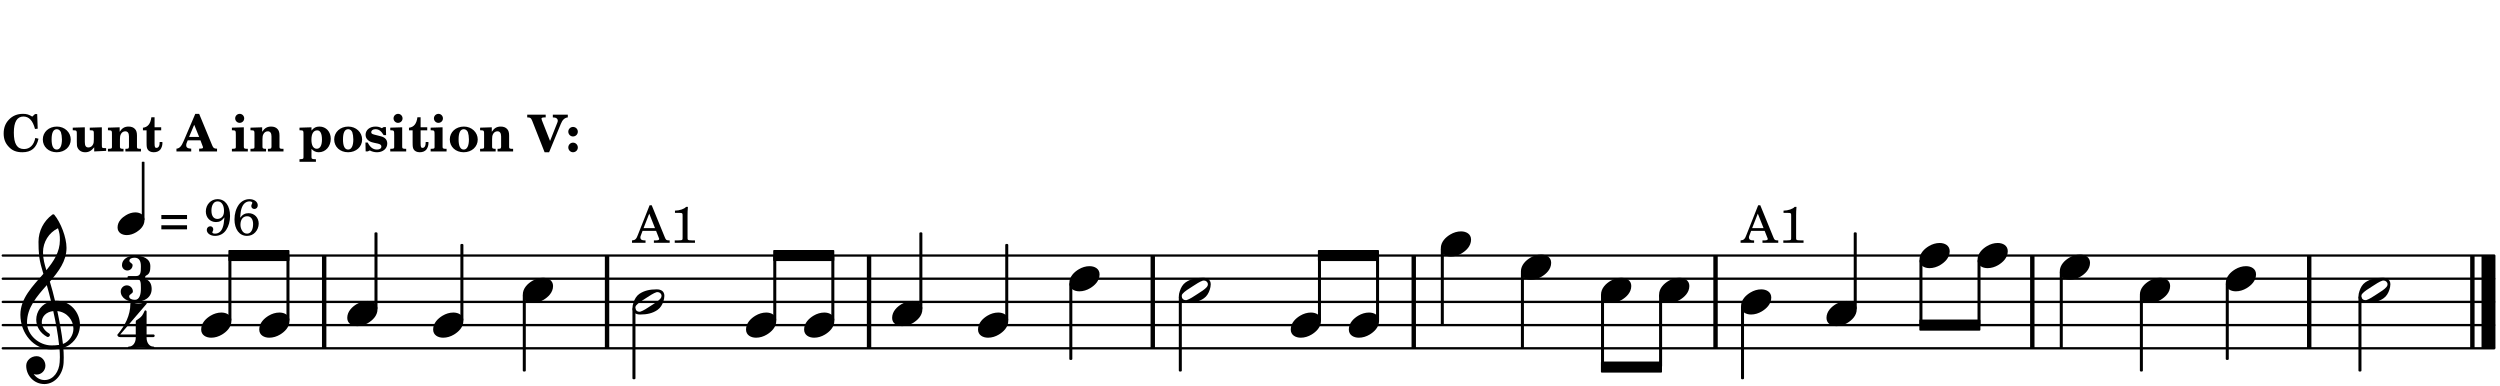<?xml version="1.0" encoding="UTF-8"?>
<svg xmlns="http://www.w3.org/2000/svg" xmlns:xlink="http://www.w3.org/1999/xlink" width="537pt" height="83pt" viewBox="0 0 537 83" version="1.1">
<defs>
<g>
<symbol overflow="visible" id="glyph0-0">
<path style="stroke:none;" d=""/>
</symbol>
<symbol overflow="visible" id="glyph0-1">
<path style="stroke:none;" d="M 7.641 -8.031 L 7.172 -8.031 L 6.578 -7.484 C 5.859 -7.938 5.359 -8.078 4.578 -8.078 C 3.359 -8.078 2.328 -7.656 1.547 -6.812 C 0.797 -6.031 0.438 -5.047 0.438 -3.859 C 0.438 -2.719 0.766 -1.812 1.484 -1.047 C 2.234 -0.203 3.156 0.172 4.453 0.172 C 6.391 0.172 7.484 -0.766 7.922 -2.734 L 7.234 -2.906 C 6.938 -1.375 6.062 -0.516 4.812 -0.516 C 3.312 -0.516 2.625 -1.641 2.625 -4.047 C 2.625 -6.328 3.312 -7.5 4.672 -7.5 C 5.875 -7.5 6.688 -6.656 7.172 -4.828 L 7.75 -4.891 Z M 7.641 -8.031 "/>
</symbol>
<symbol overflow="visible" id="glyph0-2">
<path style="stroke:none;" d="M 3.375 -5.344 C 1.625 -5.344 0.344 -4.156 0.344 -2.578 C 0.344 -0.984 1.594 0.172 3.328 0.172 C 5.062 0.172 6.344 -1 6.344 -2.562 C 6.344 -4.125 5.031 -5.344 3.375 -5.344 Z M 3.359 -4.781 C 3.734 -4.781 4.078 -4.516 4.234 -4.125 C 4.359 -3.766 4.453 -3.156 4.453 -2.578 C 4.453 -1.188 4.047 -0.406 3.344 -0.406 C 2.609 -0.406 2.234 -1.141 2.234 -2.578 C 2.234 -4.047 2.609 -4.781 3.359 -4.781 Z M 3.359 -4.781 "/>
</symbol>
<symbol overflow="visible" id="glyph0-3">
<path style="stroke:none;" d="M 6.391 -5.188 L 3.797 -5.109 L 3.797 -4.547 L 3.969 -4.547 C 4.656 -4.531 4.688 -4.484 4.672 -3.484 L 4.672 -2.609 C 4.672 -2.062 4.641 -1.766 4.484 -1.484 C 4.312 -1.109 3.938 -0.859 3.516 -0.859 C 2.969 -0.859 2.734 -1.188 2.734 -2.031 L 2.734 -5.188 L 0.141 -5.109 L 0.141 -4.547 L 0.312 -4.547 C 1 -4.531 1.031 -4.484 1.016 -3.484 L 1.016 -2.094 C 1.016 -1.281 1.047 -1.078 1.188 -0.781 C 1.484 -0.172 2.062 0.172 2.812 0.172 C 3.594 0.172 4.125 -0.125 4.75 -0.891 L 4.75 0 L 7.312 -0.125 L 7.312 -0.719 L 7 -0.719 C 6.422 -0.719 6.391 -0.766 6.391 -1.438 Z M 6.391 -5.188 "/>
</symbol>
<symbol overflow="visible" id="glyph0-4">
<path style="stroke:none;" d="M 2.734 -5.188 L 0.219 -5.109 L 0.219 -4.547 L 0.391 -4.547 C 1.062 -4.531 1.094 -4.484 1.078 -3.484 L 1.078 -0.984 C 1.078 -0.828 1.062 -0.766 1.016 -0.703 C 0.938 -0.609 0.734 -0.562 0.266 -0.562 L 0.219 -0.562 L 0.219 0 L 3.562 0 L 3.562 -0.562 C 2.938 -0.562 2.797 -0.641 2.797 -1.031 L 2.797 -2.641 C 2.797 -3.125 2.844 -3.422 2.984 -3.688 C 3.156 -4.078 3.531 -4.328 3.938 -4.328 C 4.453 -4.328 4.734 -3.953 4.734 -3.25 L 4.734 -0.984 C 4.719 -0.828 4.703 -0.766 4.672 -0.703 C 4.562 -0.594 4.344 -0.547 3.969 -0.562 L 3.969 0 L 7.312 0 L 7.312 -0.562 L 7.266 -0.562 C 6.531 -0.562 6.453 -0.625 6.453 -1.031 L 6.453 -3.406 C 6.453 -4.078 6.328 -4.5 6.031 -4.812 C 5.734 -5.156 5.25 -5.344 4.672 -5.344 C 3.812 -5.344 3.266 -5.031 2.734 -4.219 Z M 2.734 -5.188 "/>
</symbol>
<symbol overflow="visible" id="glyph0-5">
<path style="stroke:none;" d="M 4.172 -5.188 L 2.75 -5.188 L 2.75 -7.344 L 2.062 -7.344 C 1.891 -5.953 1.297 -5.219 0.25 -5.094 L 0.25 -4.531 L 1.031 -4.531 L 1.031 -1.906 C 1.031 -1 1.078 -0.75 1.266 -0.438 C 1.484 -0.062 1.953 0.172 2.578 0.172 C 3.203 0.172 3.703 -0.047 4 -0.422 C 4.266 -0.781 4.438 -1.297 4.438 -1.781 C 4.438 -1.844 4.438 -1.922 4.422 -2.031 L 3.844 -2.031 C 3.859 -1.219 3.609 -0.766 3.156 -0.766 C 2.844 -0.766 2.75 -0.969 2.75 -1.703 L 2.75 -4.531 L 4.172 -4.531 Z M 4.172 -5.188 "/>
</symbol>
<symbol overflow="visible" id="glyph0-6">
<path style="stroke:none;" d=""/>
</symbol>
<symbol overflow="visible" id="glyph0-7">
<path style="stroke:none;" d="M 3.844 -8.078 L 1.359 -2.266 C 0.859 -1.078 0.453 -0.656 -0.203 -0.594 L -0.203 0 L 2.969 0 L 2.969 -0.594 C 2.188 -0.641 1.891 -0.844 1.891 -1.344 C 1.891 -1.531 1.922 -1.703 2.047 -1.969 L 2.219 -2.391 L 4.953 -2.391 L 5.359 -1.312 C 5.484 -1 5.5 -0.953 5.5 -0.859 C 5.5 -0.672 5.344 -0.609 4.859 -0.609 L 4.672 -0.594 L 4.672 0 L 8.516 0 L 8.516 -0.594 C 7.891 -0.609 7.719 -0.719 7.484 -1.281 L 4.672 -8.078 Z M 3.609 -5.734 L 4.672 -3.125 L 2.516 -3.125 Z M 3.609 -5.734 "/>
</symbol>
<symbol overflow="visible" id="glyph0-8">
<path style="stroke:none;" d="M 2.875 -5.188 L 0.312 -5.109 L 0.312 -4.547 L 0.453 -4.547 C 1.125 -4.531 1.156 -4.484 1.156 -3.516 L 1.156 -0.984 C 1.156 -0.828 1.141 -0.766 1.094 -0.703 C 1.031 -0.609 0.812 -0.562 0.344 -0.562 L 0.312 -0.562 L 0.312 0 L 3.734 0 L 3.734 -0.562 L 3.672 -0.562 C 2.984 -0.562 2.875 -0.641 2.875 -1.031 Z M 2 -8.078 C 1.453 -8.078 1.016 -7.641 1.016 -7.109 C 1.016 -6.578 1.453 -6.141 1.969 -6.141 C 2.531 -6.141 2.953 -6.562 2.953 -7.109 C 2.953 -7.641 2.516 -8.078 2 -8.078 Z M 2 -8.078 "/>
</symbol>
<symbol overflow="visible" id="glyph0-9">
<path style="stroke:none;" d="M 2.781 -5.188 L 0.203 -5.109 L 0.203 -4.547 L 0.359 -4.547 C 1.047 -4.531 1.078 -4.484 1.062 -3.484 L 1.062 1.234 C 1.047 1.375 1.047 1.453 1 1.516 C 0.938 1.609 0.719 1.656 0.234 1.672 L 0.203 1.672 L 0.203 2.219 L 3.734 2.219 L 3.734 1.672 L 3.609 1.672 C 2.875 1.641 2.781 1.594 2.781 1.188 L 2.781 -0.547 C 3.219 -0.062 3.719 0.172 4.344 0.172 C 5.812 0.172 6.922 -1.078 6.922 -2.734 C 6.922 -4.234 5.906 -5.344 4.5 -5.344 C 3.75 -5.344 3.281 -5.109 2.781 -4.484 Z M 4.016 -4.531 C 4.672 -4.531 5.031 -3.844 5.031 -2.547 C 5.031 -1.297 4.625 -0.578 3.922 -0.578 C 3.188 -0.578 2.766 -1.266 2.766 -2.516 C 2.766 -3.812 3.203 -4.531 4.016 -4.531 Z M 4.016 -4.531 "/>
</symbol>
<symbol overflow="visible" id="glyph0-10">
<path style="stroke:none;" d="M 4.812 -5.234 L 4.344 -5.234 L 3.938 -5 C 3.516 -5.234 3.109 -5.344 2.578 -5.344 C 1.344 -5.344 0.453 -4.609 0.453 -3.578 C 0.453 -3.156 0.609 -2.766 0.922 -2.484 C 1.25 -2.172 1.562 -2.016 2.281 -1.859 L 3.078 -1.688 C 3.625 -1.562 3.844 -1.375 3.844 -1.047 C 3.844 -0.656 3.484 -0.406 2.906 -0.406 C 2.062 -0.406 1.438 -0.875 0.906 -1.922 L 0.422 -1.922 L 0.469 -0.016 L 0.938 -0.016 L 1.359 -0.219 C 1.781 0.016 2.328 0.172 2.906 0.172 C 4.188 0.172 5.109 -0.609 5.109 -1.703 C 5.109 -2.156 4.938 -2.547 4.641 -2.812 C 4.344 -3.062 4.125 -3.172 3.328 -3.359 L 2.344 -3.609 C 1.812 -3.75 1.672 -3.859 1.672 -4.141 C 1.672 -4.516 2.031 -4.781 2.578 -4.781 C 3.281 -4.781 3.797 -4.406 4.344 -3.5 L 4.859 -3.5 Z M 4.812 -5.234 "/>
</symbol>
<symbol overflow="visible" id="glyph0-11">
<path style="stroke:none;" d="M 4.703 -2.25 L 2.953 -6.688 C 2.891 -6.859 2.859 -6.984 2.859 -7.047 C 2.859 -7.234 3.062 -7.312 3.531 -7.312 L 3.766 -7.312 L 3.766 -7.906 L -0.203 -7.906 L -0.203 -7.312 C 0.453 -7.312 0.625 -7.188 0.875 -6.562 L 3.531 0.172 L 4.5 0.172 L 7.016 -5.922 C 7.359 -6.797 7.859 -7.25 8.516 -7.312 L 8.516 -7.906 L 5.297 -7.906 L 5.297 -7.312 C 6 -7.312 6.359 -7.062 6.359 -6.578 C 6.359 -6.438 6.312 -6.312 6.25 -6.156 Z M 4.703 -2.25 "/>
</symbol>
<symbol overflow="visible" id="glyph0-12">
<path style="stroke:none;" d="M 1.641 -1.891 C 1.078 -1.891 0.625 -1.422 0.625 -0.859 C 0.625 -0.312 1.078 0.172 1.625 0.172 C 2.219 0.172 2.672 -0.281 2.672 -0.859 C 2.672 -1.422 2.219 -1.891 1.641 -1.891 Z M 1.641 -5.266 C 1.078 -5.266 0.625 -4.812 0.625 -4.25 C 0.625 -3.688 1.078 -3.219 1.625 -3.219 C 2.219 -3.219 2.672 -3.672 2.672 -4.25 C 2.672 -4.812 2.219 -5.266 1.641 -5.266 Z M 1.641 -5.266 "/>
</symbol>
<symbol overflow="visible" id="glyph1-0">
<path style="stroke:none;" d="M 1 0 L 8.969 0 L 8.969 -10.625 L 1 -10.625 Z M 1.984 -1 L 1.984 -9.625 L 7.969 -9.625 L 7.969 -1 Z M 1.984 -1 "/>
</symbol>
<symbol overflow="visible" id="glyph1-1">
<path style="stroke:none;" d="M 4.344 -2.703 C 3.531 -2.703 2.734 -2.453 2.031 -2.031 C 1.094 -1.469 0 -0.484 0 0.938 C 0 2.156 1.062 2.703 2.156 2.703 C 2.969 2.703 3.766 2.453 4.469 2.031 C 5.406 1.469 6.5 0.484 6.5 -0.938 C 6.5 -2.156 5.438 -2.703 4.344 -2.703 Z M 4.344 -2.703 "/>
</symbol>
<symbol overflow="visible" id="glyph1-2">
<path style="stroke:none;" d="M 6.25 -1.297 C 6.25 -1.094 6.172 -0.891 6.031 -0.734 C 5.641 -0.234 4.703 0.344 3.969 0.812 C 3.234 1.297 2.312 1.906 1.688 2.094 C 1.609 2.109 1.531 2.109 1.453 2.109 C 1.031 2.109 0.625 1.766 0.625 1.297 C 0.625 1.094 0.672 0.891 0.812 0.734 C 1.219 0.234 2.156 -0.344 2.891 -0.812 C 3.625 -1.297 4.562 -1.906 5.172 -2.094 C 5.266 -2.109 5.344 -2.109 5.422 -2.109 C 5.844 -2.109 6.25 -1.766 6.25 -1.297 Z M 5.219 -2.703 C 3.75 -2.703 2.531 -2.438 1.469 -1.719 C 0.844 -1.281 0.453 -0.578 0.219 0.156 C 0.094 0.516 0 0.922 0 1.297 C 0 2.297 0.734 2.703 1.656 2.703 C 3.125 2.703 4.328 2.438 5.375 1.719 C 6.016 1.281 6.422 0.578 6.656 -0.156 C 6.766 -0.516 6.859 -0.922 6.859 -1.297 C 6.859 -2.297 6.141 -2.703 5.219 -2.703 Z M 5.219 -2.703 "/>
</symbol>
<symbol overflow="visible" id="glyph1-3">
<path style="stroke:none;" d="M 5.297 12.656 L 5.312 11.797 L 5.234 11.797 C 4.266 11.797 3.422 11.281 2.906 10.5 C 3.109 10.578 3.312 10.625 3.531 10.625 C 4.562 10.625 5.422 9.766 5.422 8.719 C 5.422 7.609 4.609 6.672 3.531 6.672 C 2.344 6.672 1.297 7.562 1.297 8.719 C 1.297 10.891 3.031 12.656 5.172 12.656 Z M 9.188 4.047 C 8.906 1.594 8.469 -0.703 7.984 -3.016 C 10.125 -2.781 11.438 -1.016 11.438 0.781 C 11.438 2.156 10.531 3.562 9.188 4.047 Z M 1.469 -0.562 C 1.469 -3.75 3.578 -6.172 5.719 -8.594 C 6.062 -7.438 6.359 -6.25 6.641 -5.094 C 4.609 -4.641 3.453 -2.922 3.453 -1.172 C 3.453 0.219 4.188 1.656 5.781 2.516 C 5.844 2.531 5.891 2.547 5.953 2.547 C 6.203 2.547 6.391 2.328 6.391 2.109 C 6.391 2.016 6.359 1.906 6.25 1.812 C 5.141 1.172 4.641 0.234 4.641 -0.641 C 4.641 -1.797 5.531 -2.844 7.109 -3.016 C 7.625 -0.641 8.094 1.719 8.359 4.25 C 7.828 4.328 7.297 4.359 6.734 4.359 C 4.047 4.359 1.469 2.125 1.469 -0.562 Z M 6.672 5.219 C 7.297 5.219 7.875 5.156 8.453 5.062 C 8.5 5.672 8.531 6.281 8.531 6.891 C 8.531 7.25 8.5 7.625 8.484 7.984 C 8.359 9.953 7.172 11.75 5.312 11.797 L 5.297 12.656 C 7.562 12.594 9.188 10.484 9.328 8.109 C 9.344 7.734 9.359 7.328 9.359 6.953 C 9.359 6.25 9.328 5.562 9.266 4.859 C 9.781 4.703 10.281 4.484 10.719 4.141 C 12.188 3.031 12.844 1.469 12.844 -0.047 C 12.844 -2.688 10.844 -5.234 7.75 -5.234 C 7.672 -5.234 7.562 -5.219 7.484 -5.219 C 7.156 -6.594 6.797 -7.984 6.375 -9.344 C 8.25 -11.516 9.953 -13.75 9.953 -16.594 C 9.953 -18.844 8.719 -22.047 7.312 -23.734 C 7.188 -23.828 7.031 -23.828 6.906 -23.734 C 5.047 -22.375 3.938 -20.203 3.938 -17.906 C 3.938 -16.875 3.969 -15.844 4.078 -14.797 C 4.25 -13.5 4.609 -12.25 4.984 -11.016 C 2.656 -8.328 0.047 -5.75 0.047 -2.234 C 0.047 1.797 2.922 5.219 6.672 5.219 Z M 8.531 -18.25 C 8.531 -15.734 7.219 -13.719 5.625 -11.797 C 5.266 -13.016 4.906 -14.188 4.906 -15.656 C 4.906 -17.844 6.156 -19.859 8.125 -20.812 C 8.453 -19.828 8.531 -19.344 8.531 -18.25 Z M 8.531 -18.25 "/>
</symbol>
<symbol overflow="visible" id="glyph2-0">
<path style="stroke:none;" d=""/>
</symbol>
<symbol overflow="visible" id="glyph2-1">
<path style="stroke:none;" d="M 4.141 -8.062 L 3.688 -8.062 L 1.156 -1.672 C 0.859 -0.828 0.578 -0.562 -0.047 -0.516 L -0.094 -0.516 L -0.094 0 L 2.812 0 L 2.812 -0.516 L 2.594 -0.516 C 2 -0.516 1.703 -0.719 1.703 -1.141 C 1.703 -1.281 1.734 -1.406 1.812 -1.594 L 2.172 -2.562 L 5.078 -2.562 L 5.656 -1.094 C 5.734 -0.922 5.75 -0.859 5.75 -0.797 C 5.75 -0.625 5.484 -0.516 5.078 -0.516 L 4.609 -0.516 L 4.609 0 L 8 0 L 8 -0.516 L 7.859 -0.516 C 7.281 -0.531 7.188 -0.594 6.938 -1.219 Z M 3.609 -6.266 L 4.844 -3.156 L 2.391 -3.156 Z M 3.609 -6.266 "/>
</symbol>
<symbol overflow="visible" id="glyph2-2">
<path style="stroke:none;" d="M 3.531 -7.719 C 3.156 -7.266 2.141 -6.922 1.141 -6.906 L 1.141 -6.422 L 2.109 -6.422 C 2.734 -6.422 2.797 -6.359 2.781 -5.734 L 2.781 -1.344 C 2.781 -0.781 2.781 -0.766 2.719 -0.672 C 2.625 -0.562 2.422 -0.516 1.812 -0.516 L 1.094 -0.516 L 1.094 0 L 5.438 0 L 5.438 -0.516 L 4.828 -0.516 C 4.219 -0.516 4.016 -0.562 3.922 -0.672 C 3.844 -0.766 3.844 -0.781 3.844 -1.344 L 3.844 -5.875 C 3.844 -6.484 3.859 -7 3.922 -7.719 Z M 3.531 -7.719 "/>
</symbol>
<symbol overflow="visible" id="glyph2-3">
<path style="stroke:none;" d=""/>
</symbol>
<symbol overflow="visible" id="glyph2-4">
<path style="stroke:none;" d="M 0.562 -1.234 L 6.078 -1.234 L 6.078 -2.109 L 0.562 -2.109 Z M 0.562 -3.438 L 6.078 -3.438 L 6.078 -4.312 L 0.562 -4.312 Z M 0.562 -3.438 "/>
</symbol>
<symbol overflow="visible" id="glyph2-5">
<path style="stroke:none;" d="M 4.422 -3.797 C 4.297 -2.516 4.234 -2.141 4.031 -1.594 C 3.75 -0.781 3.156 -0.312 2.406 -0.312 C 2.047 -0.312 1.812 -0.422 1.812 -0.578 C 1.812 -0.625 1.828 -0.672 1.875 -0.766 C 2 -1.016 2.016 -1.094 2.016 -1.25 C 2.016 -1.625 1.734 -1.891 1.375 -1.891 C 0.953 -1.891 0.625 -1.547 0.625 -1.109 C 0.625 -0.391 1.391 0.172 2.406 0.172 C 3.391 0.172 4.25 -0.281 4.781 -1.094 C 5.328 -1.906 5.625 -2.953 5.625 -4.094 C 5.625 -6.297 4.578 -7.719 2.938 -7.719 C 1.516 -7.719 0.422 -6.547 0.422 -5.078 C 0.422 -3.75 1.344 -2.797 2.594 -2.797 C 3.375 -2.797 3.828 -3.062 4.422 -3.797 Z M 2.984 -7.234 C 3.797 -7.234 4.328 -6.438 4.328 -5.203 C 4.328 -4.75 4.234 -4.344 4.078 -4.094 C 3.828 -3.703 3.391 -3.469 2.922 -3.469 C 2.094 -3.469 1.625 -4.109 1.625 -5.266 C 1.625 -5.797 1.734 -6.312 1.953 -6.656 C 2.203 -7.062 2.5 -7.234 2.984 -7.234 Z M 2.984 -7.234 "/>
</symbol>
<symbol overflow="visible" id="glyph2-6">
<path style="stroke:none;" d="M 1.672 -3.719 C 1.781 -5.094 1.844 -5.453 2.078 -6.016 C 2.406 -6.797 2.984 -7.234 3.672 -7.234 C 4.047 -7.234 4.281 -7.125 4.281 -6.922 C 4.281 -6.875 4.266 -6.844 4.234 -6.766 C 4.125 -6.562 4.062 -6.391 4.062 -6.25 C 4.062 -5.875 4.344 -5.609 4.734 -5.609 C 5.156 -5.609 5.453 -5.938 5.453 -6.391 C 5.453 -7.156 4.703 -7.719 3.656 -7.719 C 2.766 -7.719 1.922 -7.281 1.391 -6.547 C 0.781 -5.703 0.453 -4.562 0.453 -3.375 C 0.453 -1.234 1.516 0.172 3.125 0.172 C 3.844 0.172 4.438 -0.078 4.891 -0.562 C 5.359 -1.047 5.656 -1.75 5.656 -2.453 C 5.656 -3.75 4.734 -4.703 3.484 -4.703 C 2.734 -4.703 2.188 -4.422 1.672 -3.719 Z M 3.172 -4.047 C 3.969 -4.047 4.453 -3.422 4.453 -2.375 C 4.453 -1.109 3.953 -0.312 3.156 -0.312 C 2.656 -0.312 2.266 -0.562 2 -1.109 C 1.828 -1.453 1.734 -1.812 1.734 -2.219 C 1.734 -3.359 2.297 -4.047 3.172 -4.047 Z M 3.172 -4.047 "/>
</symbol>
<symbol overflow="visible" id="glyph3-0">
<path style="stroke:none;" d="M 0.891 0 L 7.984 0 L 7.984 -9.453 L 0.891 -9.453 Z M 1.781 -0.891 L 1.781 -8.578 L 7.094 -8.578 L 7.094 -0.891 Z M 1.781 -0.891 "/>
</symbol>
<symbol overflow="visible" id="glyph3-1">
<path style="stroke:none;" d="M 3.812 -2.438 C 3.109 -2.438 2.406 -2.203 1.797 -1.828 C 0.953 -1.328 0 -0.469 0 0.797 C 0 1.922 0.953 2.438 1.969 2.438 C 2.688 2.438 3.375 2.203 4 1.828 C 4.828 1.328 5.781 0.469 5.781 -0.797 C 5.781 -1.922 4.828 -2.438 3.812 -2.438 Z M 3.812 -2.438 "/>
</symbol>
<symbol overflow="visible" id="glyph4-0">
<path style="stroke:none;" d="M 1 0 L 8.969 0 L 8.969 -10.625 L 1 -10.625 Z M 1.984 -1 L 1.984 -9.625 L 7.969 -9.625 L 7.969 -1 Z M 1.984 -1 "/>
</symbol>
<symbol overflow="visible" id="glyph4-1">
<path style="stroke:none;" d="M 2.984 -9.5 C 3.969 -9.5 4.328 -8.766 4.328 -7.688 L 4.328 -7.531 C 4.328 -6.422 4.297 -5.562 3.328 -5.562 L 1.734 -5.562 C 1.531 -5.562 1.453 -5.422 1.453 -5.281 C 1.453 -5.141 1.531 -4.984 1.734 -4.984 L 3.328 -4.984 C 4.281 -4.984 4.328 -4.188 4.328 -3.109 L 4.328 -2.781 C 4.328 -1.672 4.047 -0.453 3.062 -0.453 C 2.453 -0.453 1.812 -0.656 1.812 -1.188 C 1.812 -1.688 2.609 -1.75 2.609 -2.25 C 2.609 -2.969 2.031 -3.562 1.312 -3.562 C 0.594 -3.562 0 -2.969 0 -2.25 C 0 -0.844 1.5 0 3.062 0 C 5.062 0 6.641 -0.953 6.641 -2.781 C 6.641 -3.703 6.328 -4.469 5.516 -4.844 C 5.344 -4.922 5.234 -5.094 5.234 -5.281 C 5.234 -5.453 5.344 -5.625 5.516 -5.703 C 6.281 -6.062 6.359 -6.828 6.359 -7.688 C 6.359 -9.297 4.797 -9.953 2.984 -9.953 C 1.594 -9.953 0.266 -9.188 0.266 -7.906 C 0.266 -7.266 0.781 -6.75 1.422 -6.75 C 2.047 -6.75 2.547 -7.266 2.547 -7.906 C 2.547 -8.344 1.859 -8.406 1.859 -8.844 C 1.859 -9.328 2.438 -9.5 2.984 -9.5 Z M 2.984 -9.5 "/>
</symbol>
<symbol overflow="visible" id="glyph4-2">
<path style="stroke:none;" d="M 3.906 -2.328 C 3.906 -1.375 3.344 -0.453 2.453 -0.453 C 2.297 -0.453 2.219 -0.359 2.219 -0.234 C 2.219 -0.125 2.297 0 2.453 0 C 3.328 0 4.188 -0.266 5.062 -0.266 C 5.938 -0.266 6.797 0 7.672 0 C 7.828 0 7.906 -0.125 7.906 -0.234 C 7.906 -0.359 7.828 -0.453 7.672 -0.453 C 6.766 -0.453 6.234 -1.375 6.234 -2.328 Z M 4.062 -6.109 C 3.922 -6.016 3.906 -5.844 3.906 -5.672 L 3.906 -3.062 L 0.578 -3.062 L 6.234 -9.641 C 6.359 -9.781 6.172 -10.047 5.891 -9.953 C 5.438 -9.828 4.953 -9.703 4.484 -9.703 C 4 -9.703 3.531 -9.828 3.062 -9.953 C 2.891 -10.016 2.75 -9.844 2.75 -9.641 C 2.75 -7.188 1.594 -4.922 0 -3.062 C -0.016 -3.047 -0.047 -3.016 -0.047 -2.953 C -0.047 -2.766 0.125 -2.484 0.578 -2.484 L 3.906 -2.484 L 3.906 -2.328 L 6.234 -2.328 L 6.234 -2.484 L 7.672 -2.484 C 7.875 -2.484 7.969 -2.656 7.969 -2.781 C 7.969 -2.922 7.875 -3.062 7.672 -3.062 L 6.234 -3.062 L 6.234 -7.953 C 6.234 -8.125 6.094 -8.234 5.969 -8.234 C 5.891 -8.234 5.844 -8.188 5.797 -8.109 C 5.641 -7.766 5.484 -7.406 5.266 -7.109 C 4.938 -6.688 4.5 -6.391 4.062 -6.109 Z M 4.062 -6.109 "/>
</symbol>
</g>
</defs>
<g id="surface321">
<g style="fill:rgb(0%,0%,0%);fill-opacity:1;">
  <use xlink:href="#glyph0-1" x="0.348" y="32.531"/>
  <use xlink:href="#glyph0-2" x="8.852" y="32.531"/>
  <use xlink:href="#glyph0-3" x="15.485" y="32.531"/>
  <use xlink:href="#glyph0-4" x="22.968" y="32.531"/>
  <use xlink:href="#glyph0-5" x="30.452" y="32.531"/>
  <use xlink:href="#glyph0-6" x="35.044" y="32.531"/>
  <use xlink:href="#glyph0-7" x="38.105" y="32.531"/>
  <use xlink:href="#glyph0-6" x="46.439" y="32.531"/>
  <use xlink:href="#glyph0-8" x="49.5" y="32.531"/>
  <use xlink:href="#glyph0-4" x="53.582" y="32.531"/>
  <use xlink:href="#glyph0-6" x="61.066" y="32.531"/>
  <use xlink:href="#glyph0-9" x="64.127" y="32.531"/>
  <use xlink:href="#glyph0-2" x="71.441" y="32.531"/>
  <use xlink:href="#glyph0-10" x="78.074" y="32.531"/>
  <use xlink:href="#glyph0-8" x="83.516" y="32.531"/>
  <use xlink:href="#glyph0-5" x="87.598" y="32.531"/>
  <use xlink:href="#glyph0-8" x="92.19" y="32.531"/>
  <use xlink:href="#glyph0-2" x="96.272" y="32.531"/>
  <use xlink:href="#glyph0-4" x="102.905" y="32.531"/>
  <use xlink:href="#glyph0-6" x="110.389" y="32.531"/>
  <use xlink:href="#glyph0-11" x="113.45" y="32.531"/>
  <use xlink:href="#glyph0-12" x="121.444" y="32.531"/>
</g>
<path style=" stroke:none;fill-rule:nonzero;fill:rgb(0%,0%,0%);fill-opacity:1;" d="M 495.547 74.816 L 495.547 54.891 L 496.492 54.891 L 496.492 74.816 Z M 495.547 74.816 "/>
<path style=" stroke:none;fill-rule:nonzero;fill:rgb(0%,0%,0%);fill-opacity:1;" d="M 368.023 74.816 L 368.023 54.891 L 368.969 54.891 L 368.969 74.816 Z M 368.023 74.816 "/>
<path style=" stroke:none;fill-rule:nonzero;fill:rgb(0%,0%,0%);fill-opacity:1;" d="M 436.066 74.816 L 436.066 54.891 L 437.012 54.891 L 437.012 74.816 Z M 436.066 74.816 "/>
<path style=" stroke:none;fill-rule:nonzero;fill:rgb(0%,0%,0%);fill-opacity:1;" d="M 247.141 74.816 L 247.141 54.891 L 248.086 54.891 L 248.086 74.816 Z M 247.141 74.816 "/>
<path style=" stroke:none;fill-rule:nonzero;fill:rgb(0%,0%,0%);fill-opacity:1;" d="M 186.199 74.816 L 186.199 54.891 L 187.145 54.891 L 187.145 74.816 Z M 186.199 74.816 "/>
<path style=" stroke:none;fill-rule:nonzero;fill:rgb(0%,0%,0%);fill-opacity:1;" d="M 533.031 74.816 L 533.031 54.891 L 536.02 54.891 L 536.02 74.816 Z M 533.031 74.816 "/>
<path style=" stroke:none;fill-rule:nonzero;fill:rgb(0%,0%,0%);fill-opacity:1;" d="M 530.594 74.816 L 530.594 54.891 L 531.539 54.891 L 531.539 74.816 Z M 530.594 74.816 "/>
<path style=" stroke:none;fill-rule:nonzero;fill:rgb(0%,0%,0%);fill-opacity:1;" d="M 303.199 74.816 L 303.199 54.891 L 304.145 54.891 L 304.145 74.816 Z M 303.199 74.816 "/>
<path style=" stroke:none;fill-rule:nonzero;fill:rgb(0%,0%,0%);fill-opacity:1;" d="M 129.922 74.816 L 129.922 54.891 L 130.867 54.891 L 130.867 74.816 Z M 129.922 74.816 "/>
<path style=" stroke:none;fill-rule:nonzero;fill:rgb(0%,0%,0%);fill-opacity:1;" d="M 69.16 74.816 L 69.16 54.891 L 70.105 54.891 L 70.105 74.816 Z M 69.16 74.816 "/>
<path style="fill:none;stroke-width:0.1;stroke-linecap:round;stroke-linejoin:miter;stroke:rgb(0%,0%,0%);stroke-opacity:1;stroke-miterlimit:10;" d="M 5.741 -18.834 L 113.178 -18.834 " transform="matrix(4.981,0,0,-4.981,-28,-19)"/>
<path style="fill:none;stroke-width:0.1;stroke-linecap:round;stroke-linejoin:miter;stroke:rgb(0%,0%,0%);stroke-opacity:1;stroke-miterlimit:10;" d="M 5.741 -17.834 L 113.178 -17.834 " transform="matrix(4.981,0,0,-4.981,-28,-19)"/>
<path style="fill:none;stroke-width:0.1;stroke-linecap:round;stroke-linejoin:miter;stroke:rgb(0%,0%,0%);stroke-opacity:1;stroke-miterlimit:10;" d="M 5.741 -16.834 L 113.178 -16.834 " transform="matrix(4.981,0,0,-4.981,-28,-19)"/>
<path style="fill:none;stroke-width:0.1;stroke-linecap:round;stroke-linejoin:miter;stroke:rgb(0%,0%,0%);stroke-opacity:1;stroke-miterlimit:10;" d="M 5.741 -15.834 L 113.178 -15.834 " transform="matrix(4.981,0,0,-4.981,-28,-19)"/>
<path style="fill:none;stroke-width:0.1;stroke-linecap:round;stroke-linejoin:miter;stroke:rgb(0%,0%,0%);stroke-opacity:1;stroke-miterlimit:10;" d="M 5.741 -14.834 L 113.178 -14.834 " transform="matrix(4.981,0,0,-4.981,-28,-19)"/>
<path style=" stroke:none;fill-rule:nonzero;fill:rgb(0%,0%,0%);fill-opacity:1;" d="M 356.82 78.852 C 356.93 78.852 357.02 78.762 357.02 78.652 L 357.02 63.488 C 357.02 63.379 356.93 63.289 356.82 63.289 L 356.57 63.289 C 356.461 63.289 356.371 63.379 356.371 63.488 L 356.371 78.652 C 356.371 78.762 356.461 78.852 356.57 78.852 Z M 356.82 78.852 "/>
<g style="fill:rgb(0%,0%,0%);fill-opacity:1;">
  <use xlink:href="#glyph1-1" x="356.371" y="62.367"/>
</g>
<g style="fill:rgb(0%,0%,0%);fill-opacity:1;">
  <use xlink:href="#glyph1-1" x="373.969" y="64.855"/>
</g>
<g style="fill:rgb(0%,0%,0%);fill-opacity:1;">
  <use xlink:href="#glyph2-1" x="373.969" y="52.152"/>
  <use xlink:href="#glyph2-2" x="381.962" y="52.152"/>
</g>
<path style=" stroke:none;fill-rule:nonzero;fill:rgb(0%,0%,0%);fill-opacity:1;" d="M 283.547 68.91 C 283.656 68.91 283.746 68.82 283.746 68.711 L 283.746 55.094 C 283.746 54.984 283.656 54.895 283.547 54.895 L 283.297 54.895 C 283.188 54.895 283.098 54.984 283.098 55.094 L 283.098 68.711 C 283.098 68.82 283.188 68.91 283.297 68.91 Z M 283.547 68.91 "/>
<path style=" stroke:none;fill-rule:nonzero;fill:rgb(0%,0%,0%);fill-opacity:1;" d="M 398.629 66.418 C 398.738 66.418 398.828 66.328 398.828 66.219 L 398.828 50.109 C 398.828 50 398.738 49.91 398.629 49.91 L 398.379 49.91 C 398.27 49.91 398.18 50 398.18 50.109 L 398.18 66.219 C 398.18 66.328 398.27 66.418 398.379 66.418 Z M 398.629 66.418 "/>
<g style="fill:rgb(0%,0%,0%);fill-opacity:1;">
  <use xlink:href="#glyph1-1" x="392.328" y="67.348"/>
</g>
<path style=" stroke:none;fill-rule:nonzero;fill:rgb(0%,0%,0%);fill-opacity:1;" d="M 374.418 81.461 C 374.527 81.461 374.617 81.371 374.617 81.262 L 374.617 65.984 C 374.617 65.871 374.527 65.785 374.418 65.785 L 374.168 65.785 C 374.059 65.785 373.969 65.871 373.969 65.984 L 373.969 81.262 C 373.969 81.371 374.059 81.461 374.168 81.461 Z M 374.418 81.461 "/>
<path style=" stroke:none;fill-rule:nonzero;fill:rgb(0%,0%,0%);fill-opacity:1;" d="M 309.934 69.836 C 310.043 69.836 310.133 69.746 310.133 69.637 L 310.133 53.527 C 310.133 53.418 310.043 53.328 309.934 53.328 L 309.684 53.328 C 309.574 53.328 309.484 53.418 309.484 53.527 L 309.484 69.637 C 309.484 69.746 309.574 69.836 309.684 69.836 Z M 309.934 69.836 "/>
<g style="fill:rgb(0%,0%,0%);fill-opacity:1;">
  <use xlink:href="#glyph1-1" x="309.484" y="52.402"/>
</g>
<path style=" stroke:none;fill-rule:nonzero;fill:rgb(0%,0%,0%);fill-opacity:1;" d="M 296.023 68.91 C 296.133 68.91 296.223 68.82 296.223 68.711 L 296.223 55.094 C 296.223 54.984 296.133 54.895 296.023 54.895 L 295.773 54.895 C 295.664 54.895 295.574 54.984 295.574 55.094 L 295.574 68.711 C 295.574 68.82 295.664 68.91 295.773 68.91 Z M 296.023 68.91 "/>
<g style="fill:rgb(0%,0%,0%);fill-opacity:1;">
  <use xlink:href="#glyph1-1" x="289.727" y="69.836"/>
</g>
<path style="fill:none;stroke-width:0.08;stroke-linecap:butt;stroke-linejoin:round;stroke:rgb(0%,0%,0%);stroke-opacity:1;stroke-miterlimit:10;" d="M 90.984 -17.634 L 90.984 -18.034 L 88.43 -18.034 L 88.43 -17.634 Z M 90.984 -17.634 " transform="matrix(4.981,0,0,-4.981,-28,-19)"/>
<path style=" stroke:none;fill-rule:nonzero;fill:rgb(0%,0%,0%);fill-opacity:1;" d="M 425.219 68.84 L 425.219 70.832 L 412.496 70.832 L 412.496 68.84 Z M 425.219 68.84 "/>
<path style=" stroke:none;fill-rule:nonzero;fill:rgb(0%,0%,0%);fill-opacity:1;" d="M 344.348 78.852 C 344.457 78.852 344.547 78.762 344.547 78.652 L 344.547 63.488 C 344.547 63.379 344.457 63.289 344.348 63.289 L 344.098 63.289 C 343.988 63.289 343.898 63.379 343.898 63.488 L 343.898 78.652 C 343.898 78.762 343.988 78.852 344.098 78.852 Z M 344.348 78.852 "/>
<g style="fill:rgb(0%,0%,0%);fill-opacity:1;">
  <use xlink:href="#glyph1-1" x="326.691" y="57.383"/>
</g>
<path style=" stroke:none;fill-rule:nonzero;fill:rgb(0%,0%,0%);fill-opacity:1;" d="M 327.141 74.816 C 327.25 74.816 327.34 74.727 327.34 74.617 L 327.34 58.508 C 327.34 58.398 327.25 58.309 327.141 58.309 L 326.891 58.309 C 326.781 58.309 326.691 58.398 326.691 58.508 L 326.691 74.617 C 326.691 74.727 326.781 74.816 326.891 74.816 Z M 327.141 74.816 "/>
<g style="fill:rgb(0%,0%,0%);fill-opacity:1;">
  <use xlink:href="#glyph1-1" x="343.898" y="62.367"/>
</g>
<path style=" stroke:none;fill-rule:nonzero;fill:rgb(0%,0%,0%);fill-opacity:1;" d="M 507.043 79.801 C 507.152 79.801 507.242 79.711 507.242 79.602 L 507.242 63.855 C 507.242 63.746 507.152 63.656 507.043 63.656 L 506.793 63.656 C 506.684 63.656 506.594 63.746 506.594 63.855 L 506.594 79.602 C 506.594 79.711 506.684 79.801 506.793 79.801 Z M 507.043 79.801 "/>
<g style="fill:rgb(0%,0%,0%);fill-opacity:1;">
  <use xlink:href="#glyph1-2" x="506.594" y="62.367"/>
</g>
<path style=" stroke:none;fill-rule:nonzero;fill:rgb(0%,0%,0%);fill-opacity:1;" d="M 478.543 77.309 C 478.652 77.309 478.742 77.219 478.742 77.109 L 478.742 61 C 478.742 60.891 478.652 60.801 478.543 60.801 L 478.293 60.801 C 478.184 60.801 478.094 60.891 478.094 61 L 478.094 77.109 C 478.094 77.219 478.184 77.309 478.293 77.309 Z M 478.543 77.309 "/>
<g style="fill:rgb(0%,0%,0%);fill-opacity:1;">
  <use xlink:href="#glyph1-1" x="478.098" y="59.875"/>
</g>
<path style="fill:none;stroke-width:0.08;stroke-linecap:butt;stroke-linejoin:round;stroke:rgb(0%,0%,0%);stroke-opacity:1;stroke-miterlimit:10;" d="M 77.253 -19.445 L 77.253 -19.844 L 74.699 -19.844 L 74.699 -19.445 Z M 77.253 -19.445 " transform="matrix(4.981,0,0,-4.981,-28,-19)"/>
<path style=" stroke:none;fill-rule:nonzero;fill:rgb(0%,0%,0%);fill-opacity:1;" d="M 356.82 77.859 L 356.82 79.852 L 344.098 79.852 L 344.098 77.859 Z M 356.82 77.859 "/>
<path style="fill:none;stroke-width:0.08;stroke-linecap:butt;stroke-linejoin:round;stroke:rgb(0%,0%,0%);stroke-opacity:1;stroke-miterlimit:10;" d="M 65.048 -14.634 L 65.048 -15.034 L 62.494 -15.034 L 62.494 -14.634 Z M 65.048 -14.634 " transform="matrix(4.981,0,0,-4.981,-28,-19)"/>
<path style=" stroke:none;fill-rule:nonzero;fill:rgb(0%,0%,0%);fill-opacity:1;" d="M 296.023 53.898 L 296.023 55.891 L 283.301 55.891 L 283.301 53.898 Z M 296.023 53.898 "/>
<path style="fill:none;stroke-width:0.08;stroke-linecap:butt;stroke-linejoin:round;stroke:rgb(0%,0%,0%);stroke-opacity:1;stroke-miterlimit:10;" d="M 41.559 -14.634 L 41.559 -15.034 L 39.005 -15.034 L 39.005 -14.634 Z M 41.559 -14.634 " transform="matrix(4.981,0,0,-4.981,-28,-19)"/>
<path style=" stroke:none;fill-rule:nonzero;fill:rgb(0%,0%,0%);fill-opacity:1;" d="M 179.02 53.898 L 179.02 55.891 L 166.297 55.891 L 166.297 53.898 Z M 179.02 53.898 "/>
<path style="fill:none;stroke-width:0.08;stroke-linecap:butt;stroke-linejoin:round;stroke:rgb(0%,0%,0%);stroke-opacity:1;stroke-miterlimit:10;" d="M 18.064 -14.634 L 18.064 -15.034 L 15.51 -15.034 L 15.51 -14.634 Z M 18.064 -14.634 " transform="matrix(4.981,0,0,-4.981,-28,-19)"/>
<path style=" stroke:none;fill-rule:nonzero;fill:rgb(0%,0%,0%);fill-opacity:1;" d="M 61.98 53.898 L 61.98 55.891 L 49.258 55.891 L 49.258 53.898 Z M 61.98 53.898 "/>
<g style="fill:rgb(0%,0%,0%);fill-opacity:1;">
  <use xlink:href="#glyph1-1" x="424.77" y="54.895"/>
</g>
<g style="fill:rgb(0%,0%,0%);fill-opacity:1;">
  <use xlink:href="#glyph1-1" x="442.438" y="57.383"/>
</g>
<path style=" stroke:none;fill-rule:nonzero;fill:rgb(0%,0%,0%);fill-opacity:1;" d="M 425.219 69.836 C 425.328 69.836 425.418 69.746 425.418 69.637 L 425.418 56.02 C 425.418 55.91 425.328 55.82 425.219 55.82 L 424.969 55.82 C 424.859 55.82 424.77 55.91 424.77 56.02 L 424.77 69.637 C 424.77 69.746 424.859 69.836 424.969 69.836 Z M 425.219 69.836 "/>
<path style=" stroke:none;fill-rule:nonzero;fill:rgb(0%,0%,0%);fill-opacity:1;" d="M 412.742 69.836 C 412.852 69.836 412.941 69.746 412.941 69.637 L 412.941 56.02 C 412.941 55.91 412.852 55.82 412.742 55.82 L 412.492 55.82 C 412.383 55.82 412.293 55.91 412.293 56.02 L 412.293 69.637 C 412.293 69.746 412.383 69.836 412.492 69.836 Z M 412.742 69.836 "/>
<g style="fill:rgb(0%,0%,0%);fill-opacity:1;">
  <use xlink:href="#glyph1-1" x="412.297" y="54.895"/>
</g>
<path style=" stroke:none;fill-rule:nonzero;fill:rgb(0%,0%,0%);fill-opacity:1;" d="M 442.887 74.816 C 442.996 74.816 443.086 74.727 443.086 74.617 L 443.086 58.508 C 443.086 58.398 442.996 58.309 442.887 58.309 L 442.637 58.309 C 442.527 58.309 442.438 58.398 442.438 58.508 L 442.438 74.617 C 442.438 74.727 442.527 74.816 442.637 74.816 Z M 442.887 74.816 "/>
<g style="fill:rgb(0%,0%,0%);fill-opacity:1;">
  <use xlink:href="#glyph1-1" x="459.645" y="62.367"/>
</g>
<path style=" stroke:none;fill-rule:nonzero;fill:rgb(0%,0%,0%);fill-opacity:1;" d="M 460.094 79.801 C 460.203 79.801 460.293 79.711 460.293 79.602 L 460.293 63.492 C 460.293 63.383 460.203 63.293 460.094 63.293 L 459.844 63.293 C 459.734 63.293 459.645 63.383 459.645 63.492 L 459.645 79.602 C 459.645 79.711 459.734 79.801 459.844 79.801 Z M 460.094 79.801 "/>
<path style=" stroke:none;fill-rule:nonzero;fill:rgb(0%,0%,0%);fill-opacity:1;" d="M 99.34 68.91 C 99.449 68.91 99.539 68.82 99.539 68.711 L 99.539 52.602 C 99.539 52.492 99.449 52.402 99.34 52.402 L 99.09 52.402 C 98.98 52.402 98.891 52.492 98.891 52.602 L 98.891 68.711 C 98.891 68.82 98.98 68.91 99.09 68.91 Z M 99.34 68.91 "/>
<path style=" stroke:none;fill-rule:nonzero;fill:rgb(0%,0%,0%);fill-opacity:1;" d="M 112.742 79.801 C 112.852 79.801 112.941 79.711 112.941 79.602 L 112.941 63.492 C 112.941 63.383 112.852 63.293 112.742 63.293 L 112.492 63.293 C 112.383 63.293 112.293 63.383 112.293 63.492 L 112.293 79.602 C 112.293 79.711 112.383 79.801 112.492 79.801 Z M 112.742 79.801 "/>
<g style="fill:rgb(0%,0%,0%);fill-opacity:1;">
  <use xlink:href="#glyph1-1" x="112.297" y="62.367"/>
</g>
<g style="fill:rgb(0%,0%,0%);fill-opacity:1;">
  <use xlink:href="#glyph1-2" x="135.848" y="64.855"/>
</g>
<g style="fill:rgb(0%,0%,0%);fill-opacity:1;">
  <use xlink:href="#glyph1-1" x="93.039" y="69.836"/>
</g>
<g style="fill:rgb(0%,0%,0%);fill-opacity:1;">
  <use xlink:href="#glyph1-1" x="160.246" y="69.836"/>
</g>
<g style="fill:rgb(0%,0%,0%);fill-opacity:1;">
  <use xlink:href="#glyph1-1" x="277.25" y="69.836"/>
</g>
<path style=" stroke:none;fill-rule:nonzero;fill:rgb(0%,0%,0%);fill-opacity:1;" d="M 136.297 81.461 C 136.406 81.461 136.496 81.371 136.496 81.262 L 136.496 66.348 C 136.496 66.234 136.406 66.148 136.297 66.148 L 136.047 66.148 C 135.938 66.148 135.848 66.234 135.848 66.348 L 135.848 81.262 C 135.848 81.371 135.938 81.461 136.047 81.461 Z M 136.297 81.461 "/>
<g style="fill:rgb(0%,0%,0%);fill-opacity:1;">
  <use xlink:href="#glyph2-1" x="135.848" y="52.152"/>
  <use xlink:href="#glyph2-2" x="143.841" y="52.152"/>
</g>
<path style=" stroke:none;fill-rule:nonzero;fill:rgb(0%,0%,0%);fill-opacity:1;" d="M 30.938 47.266 C 30.992 47.266 31.035 47.223 31.035 47.168 L 31.035 34.844 C 31.035 34.789 30.992 34.746 30.938 34.746 L 30.555 34.746 C 30.5 34.746 30.457 34.789 30.457 34.844 L 30.457 47.168 C 30.457 47.223 30.5 47.266 30.555 47.266 Z M 30.938 47.266 "/>
<g style="fill:rgb(0%,0%,0%);fill-opacity:1;">
  <use xlink:href="#glyph3-1" x="25.254" y="48.059"/>
</g>
<g style="fill:rgb(0%,0%,0%);fill-opacity:1;">
  <use xlink:href="#glyph2-3" x="31.035" y="50.496"/>
  <use xlink:href="#glyph2-4" x="34.097" y="50.496"/>
  <use xlink:href="#glyph2-3" x="40.73" y="50.496"/>
  <use xlink:href="#glyph2-5" x="43.791" y="50.496"/>
  <use xlink:href="#glyph2-6" x="49.914" y="50.496"/>
</g>
<path style=" stroke:none;fill-rule:nonzero;fill:rgb(0%,0%,0%);fill-opacity:1;" d="M 49.508 68.91 C 49.617 68.91 49.707 68.82 49.707 68.711 L 49.707 55.094 C 49.707 54.984 49.617 54.895 49.508 54.895 L 49.258 54.895 C 49.148 54.895 49.059 54.984 49.059 55.094 L 49.059 68.711 C 49.059 68.82 49.148 68.91 49.258 68.91 Z M 49.508 68.91 "/>
<g style="fill:rgb(0%,0%,0%);fill-opacity:1;">
  <use xlink:href="#glyph4-1" x="25.934" y="64.855"/>
</g>
<g style="fill:rgb(0%,0%,0%);fill-opacity:1;">
  <use xlink:href="#glyph4-2" x="25.254" y="74.898"/>
</g>
<g style="fill:rgb(0%,0%,0%);fill-opacity:1;">
  <use xlink:href="#glyph1-3" x="4.332" y="69.836"/>
</g>
<g style="fill:rgb(0%,0%,0%);fill-opacity:1;">
  <use xlink:href="#glyph1-1" x="43.211" y="69.836"/>
</g>
<g style="fill:rgb(0%,0%,0%);fill-opacity:1;">
  <use xlink:href="#glyph1-1" x="55.684" y="69.836"/>
</g>
<path style=" stroke:none;fill-rule:nonzero;fill:rgb(0%,0%,0%);fill-opacity:1;" d="M 61.98 68.91 C 62.09 68.91 62.18 68.82 62.18 68.711 L 62.18 55.094 C 62.18 54.984 62.09 54.895 61.98 54.895 L 61.73 54.895 C 61.621 54.895 61.531 54.984 61.531 55.094 L 61.531 68.711 C 61.531 68.82 61.621 68.91 61.73 68.91 Z M 61.98 68.91 "/>
<g style="fill:rgb(0%,0%,0%);fill-opacity:1;">
  <use xlink:href="#glyph1-1" x="74.59" y="67.348"/>
</g>
<path style=" stroke:none;fill-rule:nonzero;fill:rgb(0%,0%,0%);fill-opacity:1;" d="M 80.887 66.418 C 80.996 66.418 81.086 66.328 81.086 66.219 L 81.086 50.109 C 81.086 50 80.996 49.91 80.887 49.91 L 80.637 49.91 C 80.527 49.91 80.438 50 80.438 50.109 L 80.438 66.219 C 80.438 66.328 80.527 66.418 80.637 66.418 Z M 80.887 66.418 "/>
<g style="fill:rgb(0%,0%,0%);fill-opacity:1;">
  <use xlink:href="#glyph1-1" x="210.078" y="69.836"/>
</g>
<path style=" stroke:none;fill-rule:nonzero;fill:rgb(0%,0%,0%);fill-opacity:1;" d="M 230.137 77.309 C 230.246 77.309 230.336 77.219 230.336 77.109 L 230.336 61 C 230.336 60.891 230.246 60.801 230.137 60.801 L 229.887 60.801 C 229.777 60.801 229.688 60.891 229.688 61 L 229.688 77.109 C 229.688 77.219 229.777 77.309 229.887 77.309 Z M 230.137 77.309 "/>
<g style="fill:rgb(0%,0%,0%);fill-opacity:1;">
  <use xlink:href="#glyph1-1" x="229.688" y="59.875"/>
</g>
<path style=" stroke:none;fill-rule:nonzero;fill:rgb(0%,0%,0%);fill-opacity:1;" d="M 216.375 68.91 C 216.484 68.91 216.574 68.82 216.574 68.711 L 216.574 52.602 C 216.574 52.492 216.484 52.402 216.375 52.402 L 216.125 52.402 C 216.016 52.402 215.926 52.492 215.926 52.602 L 215.926 68.711 C 215.926 68.82 216.016 68.91 216.125 68.91 Z M 216.375 68.91 "/>
<g style="fill:rgb(0%,0%,0%);fill-opacity:1;">
  <use xlink:href="#glyph1-2" x="253.207" y="62.367"/>
</g>
<path style=" stroke:none;fill-rule:nonzero;fill:rgb(0%,0%,0%);fill-opacity:1;" d="M 253.656 79.801 C 253.766 79.801 253.855 79.711 253.855 79.602 L 253.855 63.855 C 253.855 63.746 253.766 63.656 253.656 63.656 L 253.406 63.656 C 253.297 63.656 253.207 63.746 253.207 63.855 L 253.207 79.602 C 253.207 79.711 253.297 79.801 253.406 79.801 Z M 253.656 79.801 "/>
<path style=" stroke:none;fill-rule:nonzero;fill:rgb(0%,0%,0%);fill-opacity:1;" d="M 179.02 68.91 C 179.129 68.91 179.219 68.82 179.219 68.711 L 179.219 55.094 C 179.219 54.984 179.129 54.895 179.02 54.895 L 178.77 54.895 C 178.66 54.895 178.57 54.984 178.57 55.094 L 178.57 68.711 C 178.57 68.82 178.66 68.91 178.77 68.91 Z M 179.02 68.91 "/>
<g style="fill:rgb(0%,0%,0%);fill-opacity:1;">
  <use xlink:href="#glyph1-1" x="172.723" y="69.836"/>
</g>
<g style="fill:rgb(0%,0%,0%);fill-opacity:1;">
  <use xlink:href="#glyph1-1" x="191.629" y="67.348"/>
</g>
<path style=" stroke:none;fill-rule:nonzero;fill:rgb(0%,0%,0%);fill-opacity:1;" d="M 197.926 66.418 C 198.035 66.418 198.125 66.328 198.125 66.219 L 198.125 50.109 C 198.125 50 198.035 49.91 197.926 49.91 L 197.676 49.91 C 197.566 49.91 197.477 50 197.477 50.109 L 197.477 66.219 C 197.477 66.328 197.566 66.418 197.676 66.418 Z M 197.926 66.418 "/>
<path style=" stroke:none;fill-rule:nonzero;fill:rgb(0%,0%,0%);fill-opacity:1;" d="M 166.547 68.91 C 166.656 68.91 166.746 68.82 166.746 68.711 L 166.746 55.094 C 166.746 54.984 166.656 54.895 166.547 54.895 L 166.297 54.895 C 166.188 54.895 166.098 54.984 166.098 55.094 L 166.098 68.711 C 166.098 68.82 166.188 68.91 166.297 68.91 Z M 166.547 68.91 "/>
</g>
</svg>
